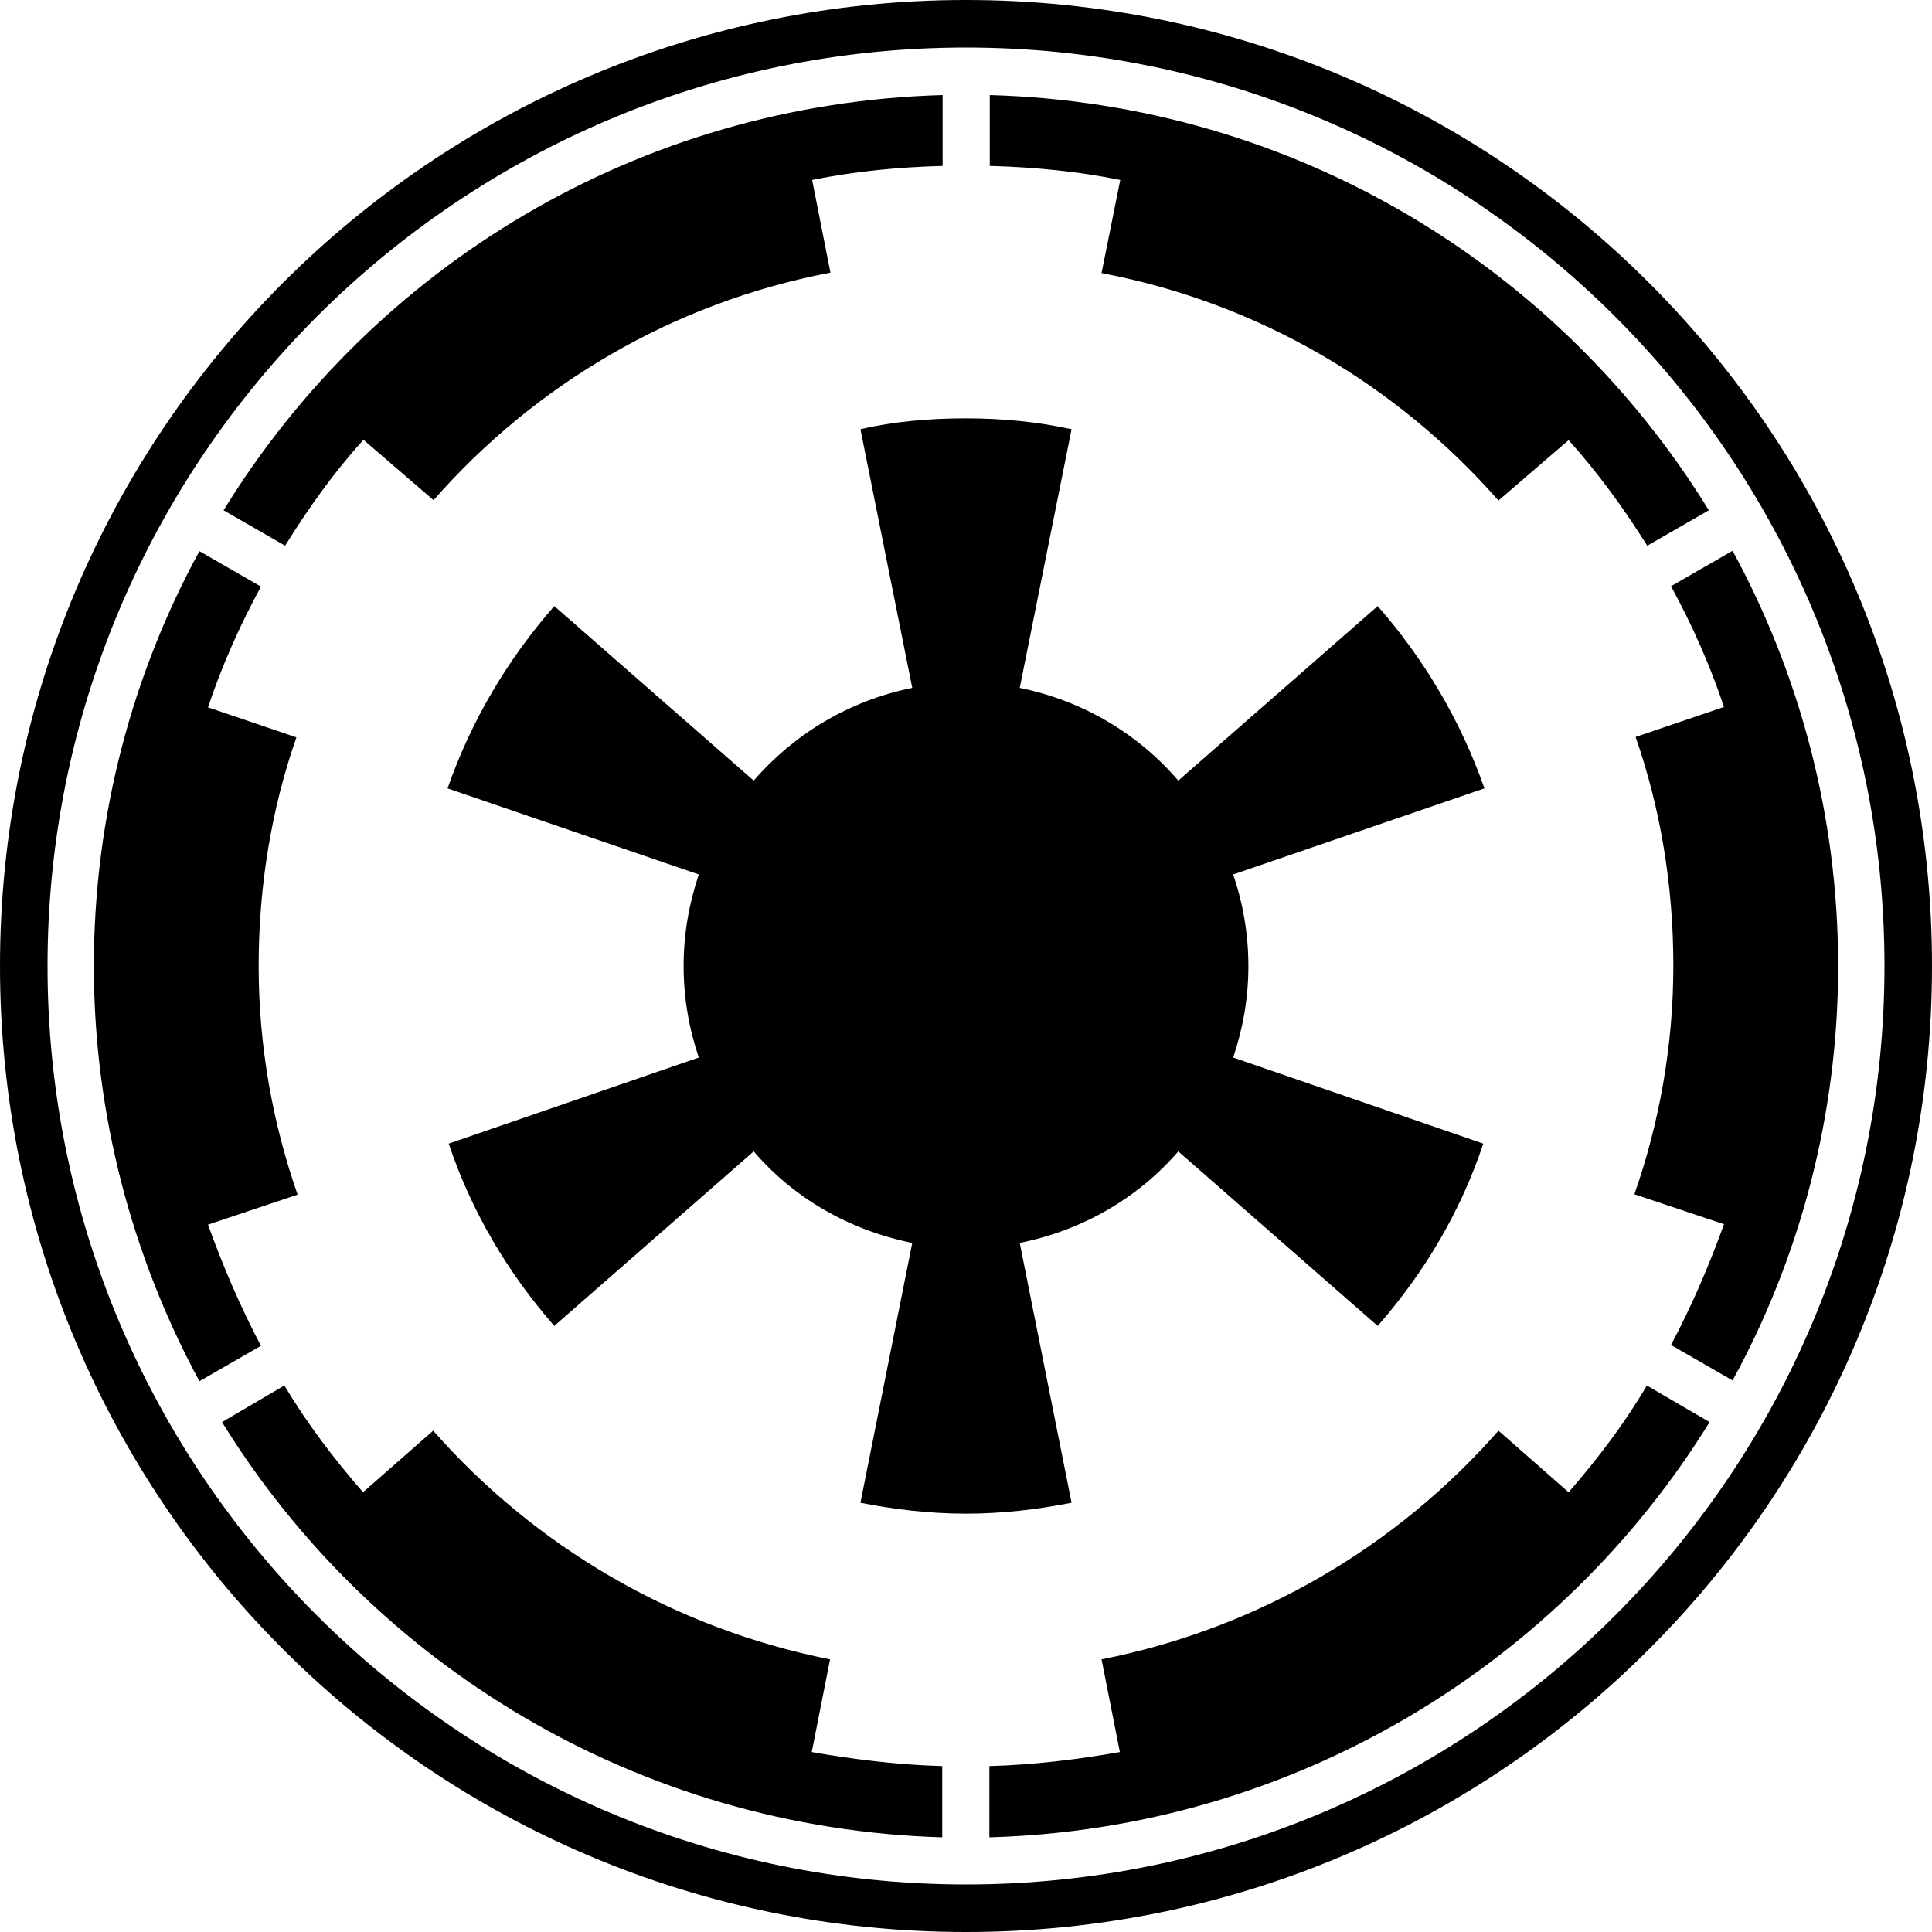 ﻿<?xml version="1.0" encoding="utf-8"?>
<svg version="1.1" xmlns:xlink="http://www.w3.org/1999/xlink" width="50px" height="50px" xmlns="http://www.w3.org/2000/svg">
  <defs>
    <pattern id="BGPattern" patternUnits="userSpaceOnUse" alignment="0 0" imageRepeat="None" />
    <mask fill="white" id="Clip753">
      <path d="M 28.508 7.067  L 28.992 4.657  C 27.903 4.435  26.764 4.325  25.615 4.294  L 25.615 2.46  C 33.488 2.681  40.343 6.895  44.224 13.206  L 42.631 14.123  C 42.016 13.145  41.351 12.228  40.595 11.391  L 38.78 12.954  C 36.159 9.97  32.591 7.843  28.508 7.067  Z M 6.754 34.829  C 6.22 33.821  5.776 32.782  5.383 31.694  L 7.702 30.917  C 7.056 29.073  6.694 27.067  6.694 25  C 6.694 22.933  7.026 20.927  7.671 19.083  L 5.383 18.306  C 5.746 17.218  6.22 16.159  6.754 15.181  L 5.161 14.264  C 3.427 17.44  2.429 21.119  2.429 25  C 2.429 28.881  3.438 32.56  5.161 35.746  L 6.754 34.829  Z M 21.008 45.343  L 21.482 42.944  C 17.409 42.137  13.841 40.01  11.21 37.026  L 9.395 38.619  C 8.639 37.752  7.944 36.835  7.359 35.857  L 5.746 36.804  C 9.627 43.085  16.512 47.319  24.385 47.55  L 24.385 45.706  C 23.246 45.675  22.097 45.534  21.008 45.343  Z M 7.379 14.123  C 7.984 13.145  8.649 12.218  9.405 11.381  L 11.22 12.944  C 13.841 9.96  17.409 7.833  21.492 7.056  L 21.018 4.657  C 22.107 4.435  23.246 4.325  24.395 4.294  L 24.395 2.46  C 16.522 2.681  9.667 6.895  5.786 13.206  L 7.379 14.123  Z M 42.621 35.857  C 42.046 36.835  41.351 37.752  40.595 38.619  L 38.78 37.026  C 36.159 40.01  32.591 42.137  28.508 42.944  L 28.982 45.343  C 27.893 45.534  26.754 45.675  25.605 45.706  L 25.605 47.55  C 33.478 47.329  40.363 43.085  44.244 36.804  L 42.621 35.857  Z M 25 0  C 38.81 0  50 11.19  50 25  C 50 38.81  38.81 50  25 50  C 11.19 50  0 38.81  0 25  C 0 11.19  11.19 0  25 0  Z M 25 48.77  C 38.115 48.77  48.77 38.115  48.77 25  C 48.77 11.885  38.115 1.23  25 1.23  C 11.885 1.23  1.23 11.885  1.23 25  C 1.23 38.115  11.885 48.77  25 48.77  Z M 47.571 25  C 47.571 21.119  46.573 17.44  44.839 14.254  L 43.246 15.171  C 43.78 16.149  44.254 17.208  44.617 18.296  L 42.329 19.073  C 42.974 20.917  43.306 22.923  43.306 24.99  C 43.306 27.056  42.944 29.063  42.298 30.907  L 44.617 31.683  C 44.224 32.772  43.78 33.8  43.246 34.808  L 44.839 35.726  C 46.573 32.56  47.571 28.881  47.571 25  Z M 27.732 38.891  L 26.391 32.167  C 28.034 31.835  29.456 30.998  30.494 29.798  L 35.655 34.315  C 36.855 32.944  37.802 31.361  38.387 29.597  L 31.915 27.369  C 32.167 26.613  32.308 25.837  32.308 25  C 32.308 24.163  32.167 23.377  31.915 22.631  L 38.417 20.403  C 37.802 18.649  36.855 17.056  35.655 15.685  L 30.494 20.202  C 29.466 19.002  28.034 18.135  26.391 17.802  L 27.732 11.109  C 26.865 10.917  25.948 10.827  25 10.827  C 24.052 10.827  23.135 10.907  22.268 11.109  L 23.609 17.802  C 21.966 18.135  20.544 19.002  19.506 20.202  L 14.345 15.685  C 13.145 17.056  12.198 18.639  11.583 20.403  L 18.085 22.631  C 17.833 23.387  17.692 24.163  17.692 25  C 17.692 25.837  17.833 26.623  18.085 27.369  L 11.613 29.597  C 12.198 31.351  13.145 32.944  14.345 34.315  L 19.506 29.798  C 20.534 30.998  21.966 31.835  23.609 32.167  L 22.268 38.891  C 23.135 39.062  24.052 39.173  25 39.173  C 25.948 39.173  26.865 39.062  27.732 38.891  Z " fill-rule="evenodd" />
    </mask>
  </defs>
  <g>
    <path d="M 28.508 7.067  L 28.992 4.657  C 27.903 4.435  26.764 4.325  25.615 4.294  L 25.615 2.46  C 33.488 2.681  40.343 6.895  44.224 13.206  L 42.631 14.123  C 42.016 13.145  41.351 12.228  40.595 11.391  L 38.78 12.954  C 36.159 9.97  32.591 7.843  28.508 7.067  Z M 6.754 34.829  C 6.22 33.821  5.776 32.782  5.383 31.694  L 7.702 30.917  C 7.056 29.073  6.694 27.067  6.694 25  C 6.694 22.933  7.026 20.927  7.671 19.083  L 5.383 18.306  C 5.746 17.218  6.22 16.159  6.754 15.181  L 5.161 14.264  C 3.427 17.44  2.429 21.119  2.429 25  C 2.429 28.881  3.438 32.56  5.161 35.746  L 6.754 34.829  Z M 21.008 45.343  L 21.482 42.944  C 17.409 42.137  13.841 40.01  11.21 37.026  L 9.395 38.619  C 8.639 37.752  7.944 36.835  7.359 35.857  L 5.746 36.804  C 9.627 43.085  16.512 47.319  24.385 47.55  L 24.385 45.706  C 23.246 45.675  22.097 45.534  21.008 45.343  Z M 7.379 14.123  C 7.984 13.145  8.649 12.218  9.405 11.381  L 11.22 12.944  C 13.841 9.96  17.409 7.833  21.492 7.056  L 21.018 4.657  C 22.107 4.435  23.246 4.325  24.395 4.294  L 24.395 2.46  C 16.522 2.681  9.667 6.895  5.786 13.206  L 7.379 14.123  Z M 42.621 35.857  C 42.046 36.835  41.351 37.752  40.595 38.619  L 38.78 37.026  C 36.159 40.01  32.591 42.137  28.508 42.944  L 28.982 45.343  C 27.893 45.534  26.754 45.675  25.605 45.706  L 25.605 47.55  C 33.478 47.329  40.363 43.085  44.244 36.804  L 42.621 35.857  Z M 25 0  C 38.81 0  50 11.19  50 25  C 50 38.81  38.81 50  25 50  C 11.19 50  0 38.81  0 25  C 0 11.19  11.19 0  25 0  Z M 25 48.77  C 38.115 48.77  48.77 38.115  48.77 25  C 48.77 11.885  38.115 1.23  25 1.23  C 11.885 1.23  1.23 11.885  1.23 25  C 1.23 38.115  11.885 48.77  25 48.77  Z M 47.571 25  C 47.571 21.119  46.573 17.44  44.839 14.254  L 43.246 15.171  C 43.78 16.149  44.254 17.208  44.617 18.296  L 42.329 19.073  C 42.974 20.917  43.306 22.923  43.306 24.99  C 43.306 27.056  42.944 29.063  42.298 30.907  L 44.617 31.683  C 44.224 32.772  43.78 33.8  43.246 34.808  L 44.839 35.726  C 46.573 32.56  47.571 28.881  47.571 25  Z M 27.732 38.891  L 26.391 32.167  C 28.034 31.835  29.456 30.998  30.494 29.798  L 35.655 34.315  C 36.855 32.944  37.802 31.361  38.387 29.597  L 31.915 27.369  C 32.167 26.613  32.308 25.837  32.308 25  C 32.308 24.163  32.167 23.377  31.915 22.631  L 38.417 20.403  C 37.802 18.649  36.855 17.056  35.655 15.685  L 30.494 20.202  C 29.466 19.002  28.034 18.135  26.391 17.802  L 27.732 11.109  C 26.865 10.917  25.948 10.827  25 10.827  C 24.052 10.827  23.135 10.907  22.268 11.109  L 23.609 17.802  C 21.966 18.135  20.544 19.002  19.506 20.202  L 14.345 15.685  C 13.145 17.056  12.198 18.639  11.583 20.403  L 18.085 22.631  C 17.833 23.387  17.692 24.163  17.692 25  C 17.692 25.837  17.833 26.623  18.085 27.369  L 11.613 29.597  C 12.198 31.351  13.145 32.944  14.345 34.315  L 19.506 29.798  C 20.534 30.998  21.966 31.835  23.609 32.167  L 22.268 38.891  C 23.135 39.062  24.052 39.173  25 39.173  C 25.948 39.173  26.865 39.062  27.732 38.891  Z " fill-rule="nonzero" fill="rgba(0, 0, 0, 1)" stroke="none" class="fill" />
    <path d="M 28.508 7.067  L 28.992 4.657  C 27.903 4.435  26.764 4.325  25.615 4.294  L 25.615 2.46  C 33.488 2.681  40.343 6.895  44.224 13.206  L 42.631 14.123  C 42.016 13.145  41.351 12.228  40.595 11.391  L 38.78 12.954  C 36.159 9.97  32.591 7.843  28.508 7.067  Z " stroke-width="0" stroke-dasharray="0" stroke="rgba(255, 255, 255, 0)" fill="none" class="stroke" mask="url(#Clip753)" />
    <path d="M 6.754 34.829  C 6.22 33.821  5.776 32.782  5.383 31.694  L 7.702 30.917  C 7.056 29.073  6.694 27.067  6.694 25  C 6.694 22.933  7.026 20.927  7.671 19.083  L 5.383 18.306  C 5.746 17.218  6.22 16.159  6.754 15.181  L 5.161 14.264  C 3.427 17.44  2.429 21.119  2.429 25  C 2.429 28.881  3.438 32.56  5.161 35.746  L 6.754 34.829  Z " stroke-width="0" stroke-dasharray="0" stroke="rgba(255, 255, 255, 0)" fill="none" class="stroke" mask="url(#Clip753)" />
    <path d="M 21.008 45.343  L 21.482 42.944  C 17.409 42.137  13.841 40.01  11.21 37.026  L 9.395 38.619  C 8.639 37.752  7.944 36.835  7.359 35.857  L 5.746 36.804  C 9.627 43.085  16.512 47.319  24.385 47.55  L 24.385 45.706  C 23.246 45.675  22.097 45.534  21.008 45.343  Z " stroke-width="0" stroke-dasharray="0" stroke="rgba(255, 255, 255, 0)" fill="none" class="stroke" mask="url(#Clip753)" />
    <path d="M 7.379 14.123  C 7.984 13.145  8.649 12.218  9.405 11.381  L 11.22 12.944  C 13.841 9.96  17.409 7.833  21.492 7.056  L 21.018 4.657  C 22.107 4.435  23.246 4.325  24.395 4.294  L 24.395 2.46  C 16.522 2.681  9.667 6.895  5.786 13.206  L 7.379 14.123  Z " stroke-width="0" stroke-dasharray="0" stroke="rgba(255, 255, 255, 0)" fill="none" class="stroke" mask="url(#Clip753)" />
    <path d="M 42.621 35.857  C 42.046 36.835  41.351 37.752  40.595 38.619  L 38.78 37.026  C 36.159 40.01  32.591 42.137  28.508 42.944  L 28.982 45.343  C 27.893 45.534  26.754 45.675  25.605 45.706  L 25.605 47.55  C 33.478 47.329  40.363 43.085  44.244 36.804  L 42.621 35.857  Z " stroke-width="0" stroke-dasharray="0" stroke="rgba(255, 255, 255, 0)" fill="none" class="stroke" mask="url(#Clip753)" />
    <path d="M 25 0  C 38.81 0  50 11.19  50 25  C 50 38.81  38.81 50  25 50  C 11.19 50  0 38.81  0 25  C 0 11.19  11.19 0  25 0  Z " stroke-width="0" stroke-dasharray="0" stroke="rgba(255, 255, 255, 0)" fill="none" class="stroke" mask="url(#Clip753)" />
    <path d="M 25 48.77  C 38.115 48.77  48.77 38.115  48.77 25  C 48.77 11.885  38.115 1.23  25 1.23  C 11.885 1.23  1.23 11.885  1.23 25  C 1.23 38.115  11.885 48.77  25 48.77  Z " stroke-width="0" stroke-dasharray="0" stroke="rgba(255, 255, 255, 0)" fill="none" class="stroke" mask="url(#Clip753)" />
    <path d="M 47.571 25  C 47.571 21.119  46.573 17.44  44.839 14.254  L 43.246 15.171  C 43.78 16.149  44.254 17.208  44.617 18.296  L 42.329 19.073  C 42.974 20.917  43.306 22.923  43.306 24.99  C 43.306 27.056  42.944 29.063  42.298 30.907  L 44.617 31.683  C 44.224 32.772  43.78 33.8  43.246 34.808  L 44.839 35.726  C 46.573 32.56  47.571 28.881  47.571 25  Z " stroke-width="0" stroke-dasharray="0" stroke="rgba(255, 255, 255, 0)" fill="none" class="stroke" mask="url(#Clip753)" />
    <path d="M 27.732 38.891  L 26.391 32.167  C 28.034 31.835  29.456 30.998  30.494 29.798  L 35.655 34.315  C 36.855 32.944  37.802 31.361  38.387 29.597  L 31.915 27.369  C 32.167 26.613  32.308 25.837  32.308 25  C 32.308 24.163  32.167 23.377  31.915 22.631  L 38.417 20.403  C 37.802 18.649  36.855 17.056  35.655 15.685  L 30.494 20.202  C 29.466 19.002  28.034 18.135  26.391 17.802  L 27.732 11.109  C 26.865 10.917  25.948 10.827  25 10.827  C 24.052 10.827  23.135 10.907  22.268 11.109  L 23.609 17.802  C 21.966 18.135  20.544 19.002  19.506 20.202  L 14.345 15.685  C 13.145 17.056  12.198 18.639  11.583 20.403  L 18.085 22.631  C 17.833 23.387  17.692 24.163  17.692 25  C 17.692 25.837  17.833 26.623  18.085 27.369  L 11.613 29.597  C 12.198 31.351  13.145 32.944  14.345 34.315  L 19.506 29.798  C 20.534 30.998  21.966 31.835  23.609 32.167  L 22.268 38.891  C 23.135 39.062  24.052 39.173  25 39.173  C 25.948 39.173  26.865 39.062  27.732 38.891  Z " stroke-width="0" stroke-dasharray="0" stroke="rgba(255, 255, 255, 0)" fill="none" class="stroke" mask="url(#Clip753)" />
  </g>
</svg>